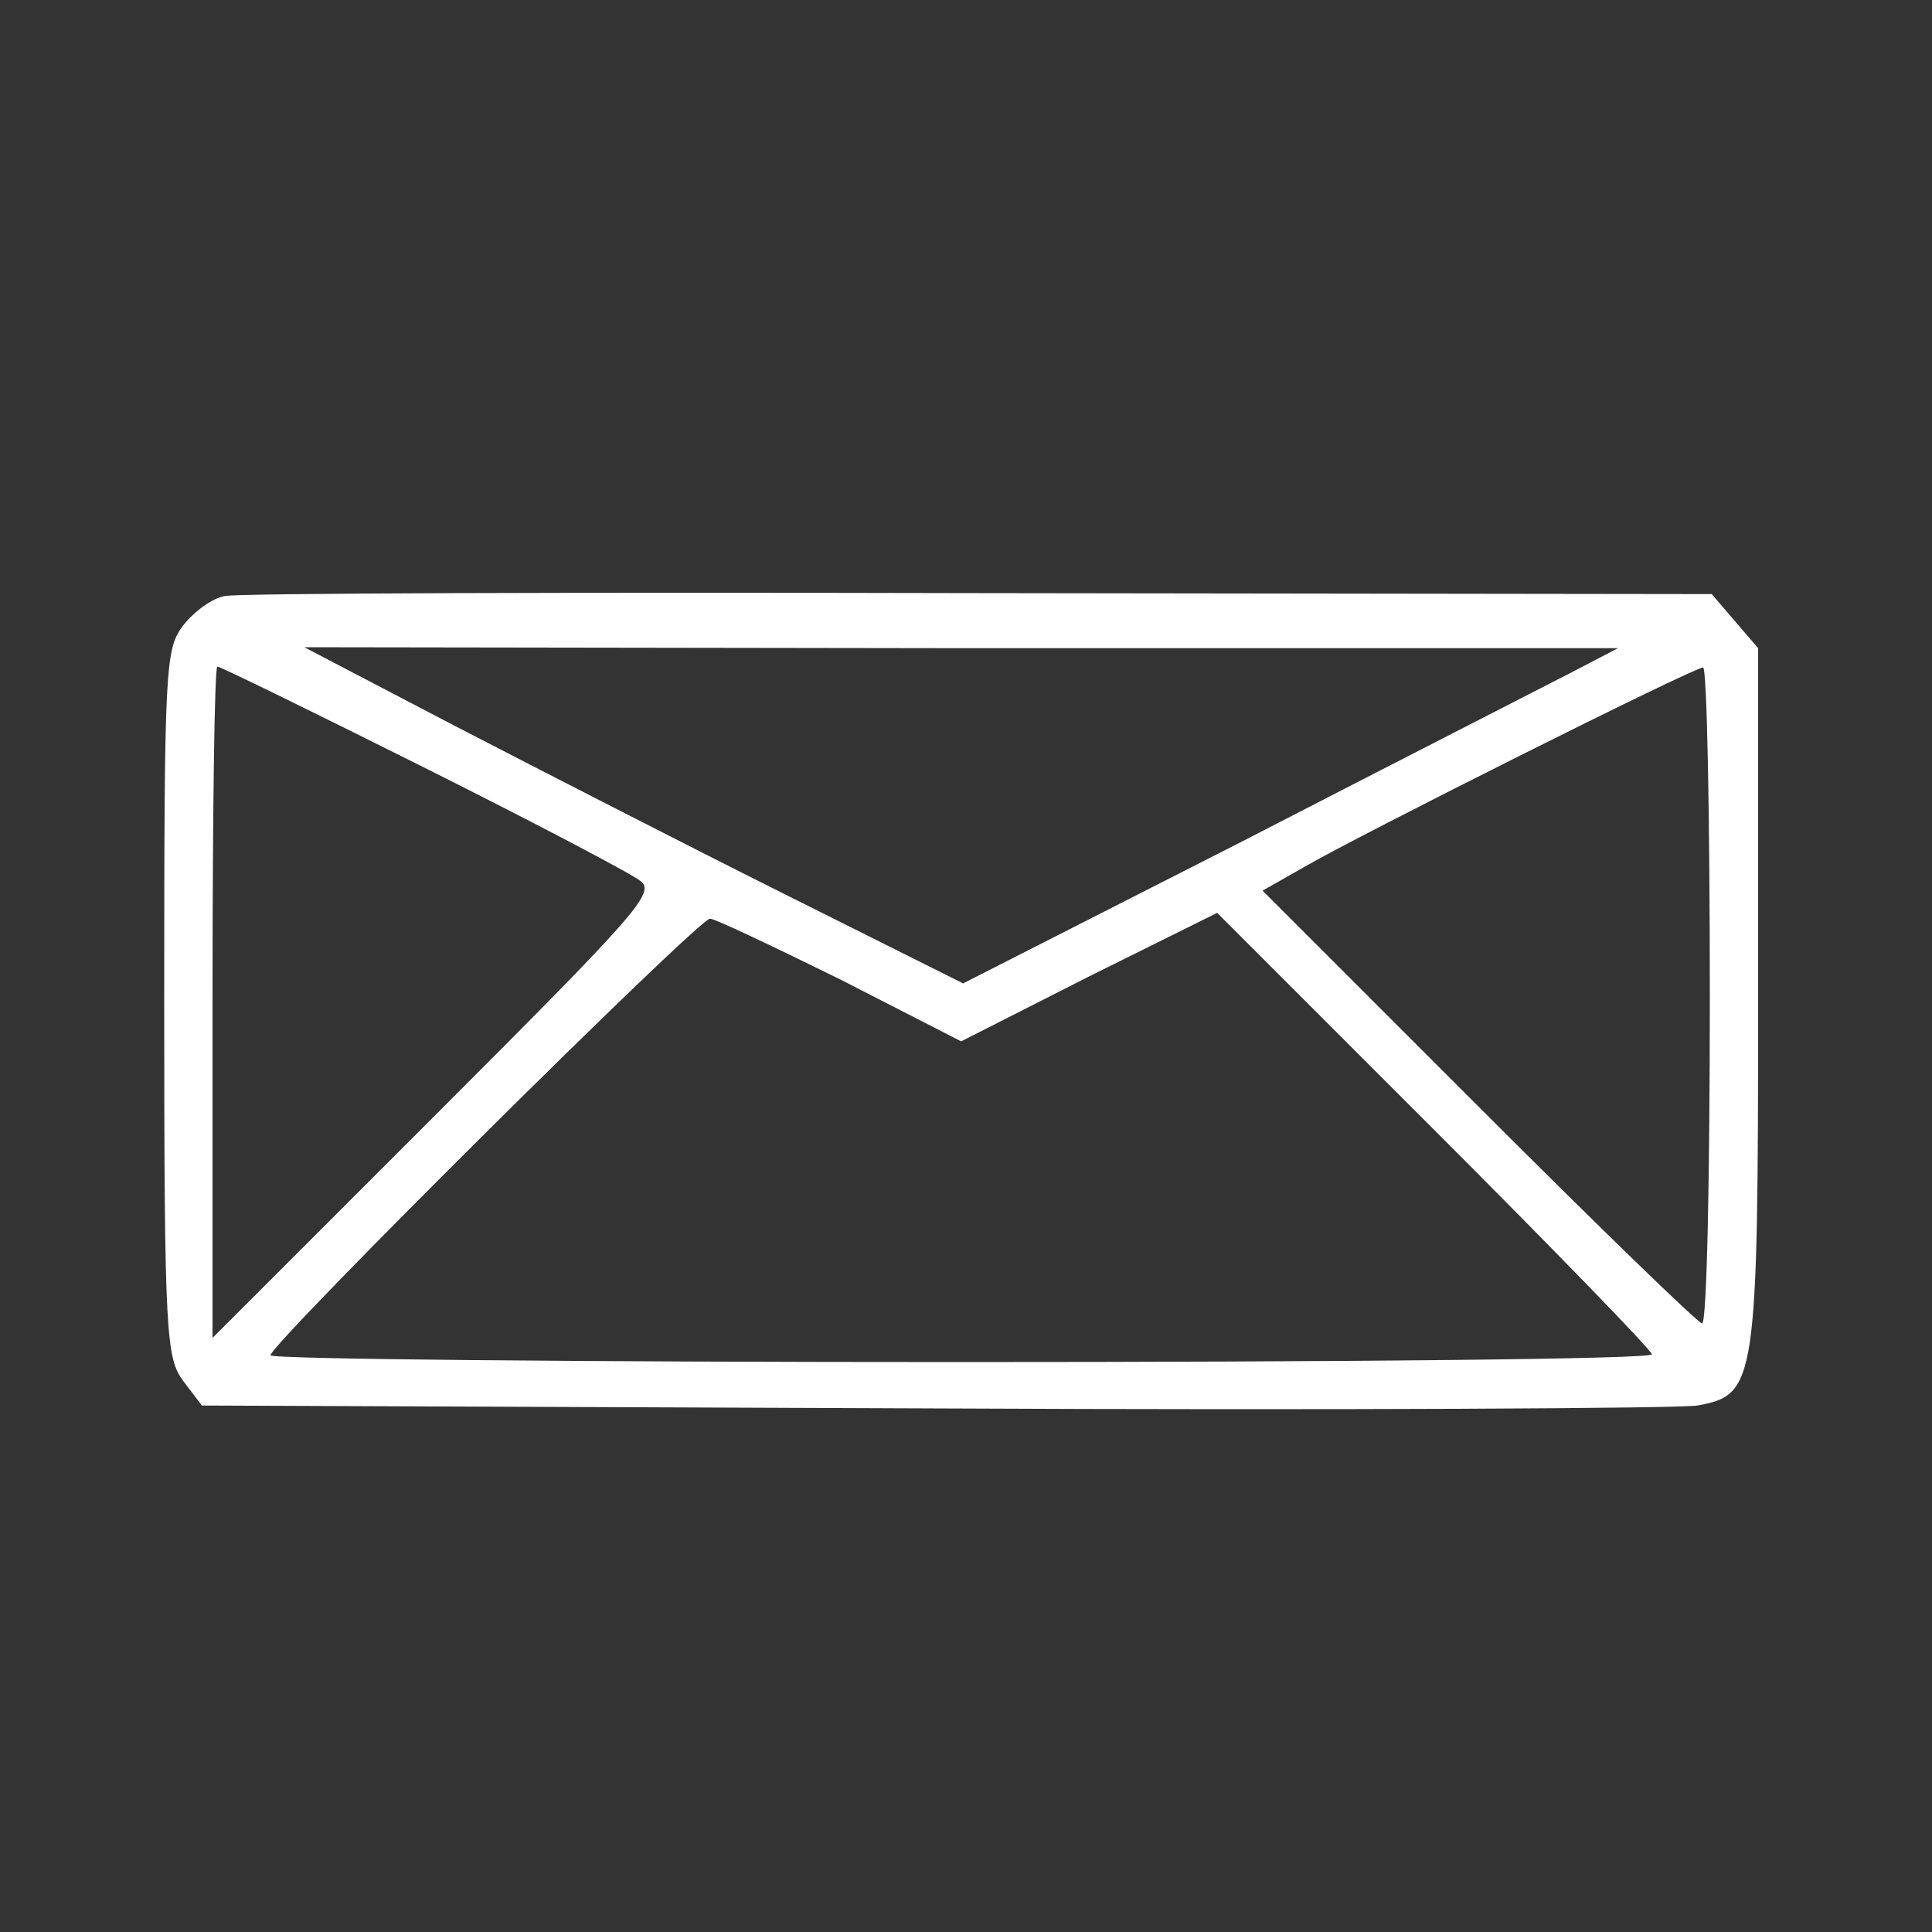 <?xml version="1.0" standalone="no"?>
<!DOCTYPE svg PUBLIC "-//W3C//DTD SVG 20010904//EN"
 "http://www.w3.org/TR/2001/REC-SVG-20010904/DTD/svg10.dtd">
<svg version="1.0" xmlns="http://www.w3.org/2000/svg"
 width="200pt" height="200pt" viewBox="0 0 200 200"
 preserveAspectRatio="xMidYMid meet">

<rect x="0" y="0" width="200" height="200" fill="#333333" stroke="none"/>

<g transform="translate(0,200) scale(0.1,-0.1)"
fill="#ffffff" stroke="none">
<path d="M233 1383 c-13 -2 -32 -16 -43 -30 -19 -25 -20 -39 -20 -392 0 -345
2 -367 20 -391 l19 -25 758 -3 c417 -2 773 0 790 3 61 11 63 22 63 424 l0 360
-24 28 -24 28 -759 1 c-417 1 -768 0 -780 -3z m1392 -80 c-27 -14 -180 -92
-339 -174 l-289 -147 -186 93 c-102 51 -256 130 -341 174 l-155 81 680 -1 680
0 -50 -26z m-1187 -97 c114 -57 215 -110 225 -118 16 -12 -4 -34 -213 -243
l-230 -230 0 348 c0 191 2 347 5 347 3 0 99 -47 213 -104z m1332 -236 c0 -187
-3 -340 -8 -340 -4 0 -108 101 -231 224 l-224 224 44 25 c57 33 402 206 412
206 4 1 7 -152 7 -339z m-900 16 l125 -64 132 67 133 66 225 -225 c124 -124
225 -228 225 -232 0 -5 -322 -8 -715 -8 -393 0 -715 3 -715 7 0 12 444 453
455 452 5 0 66 -29 135 -63z"/>
</g>
</svg>

